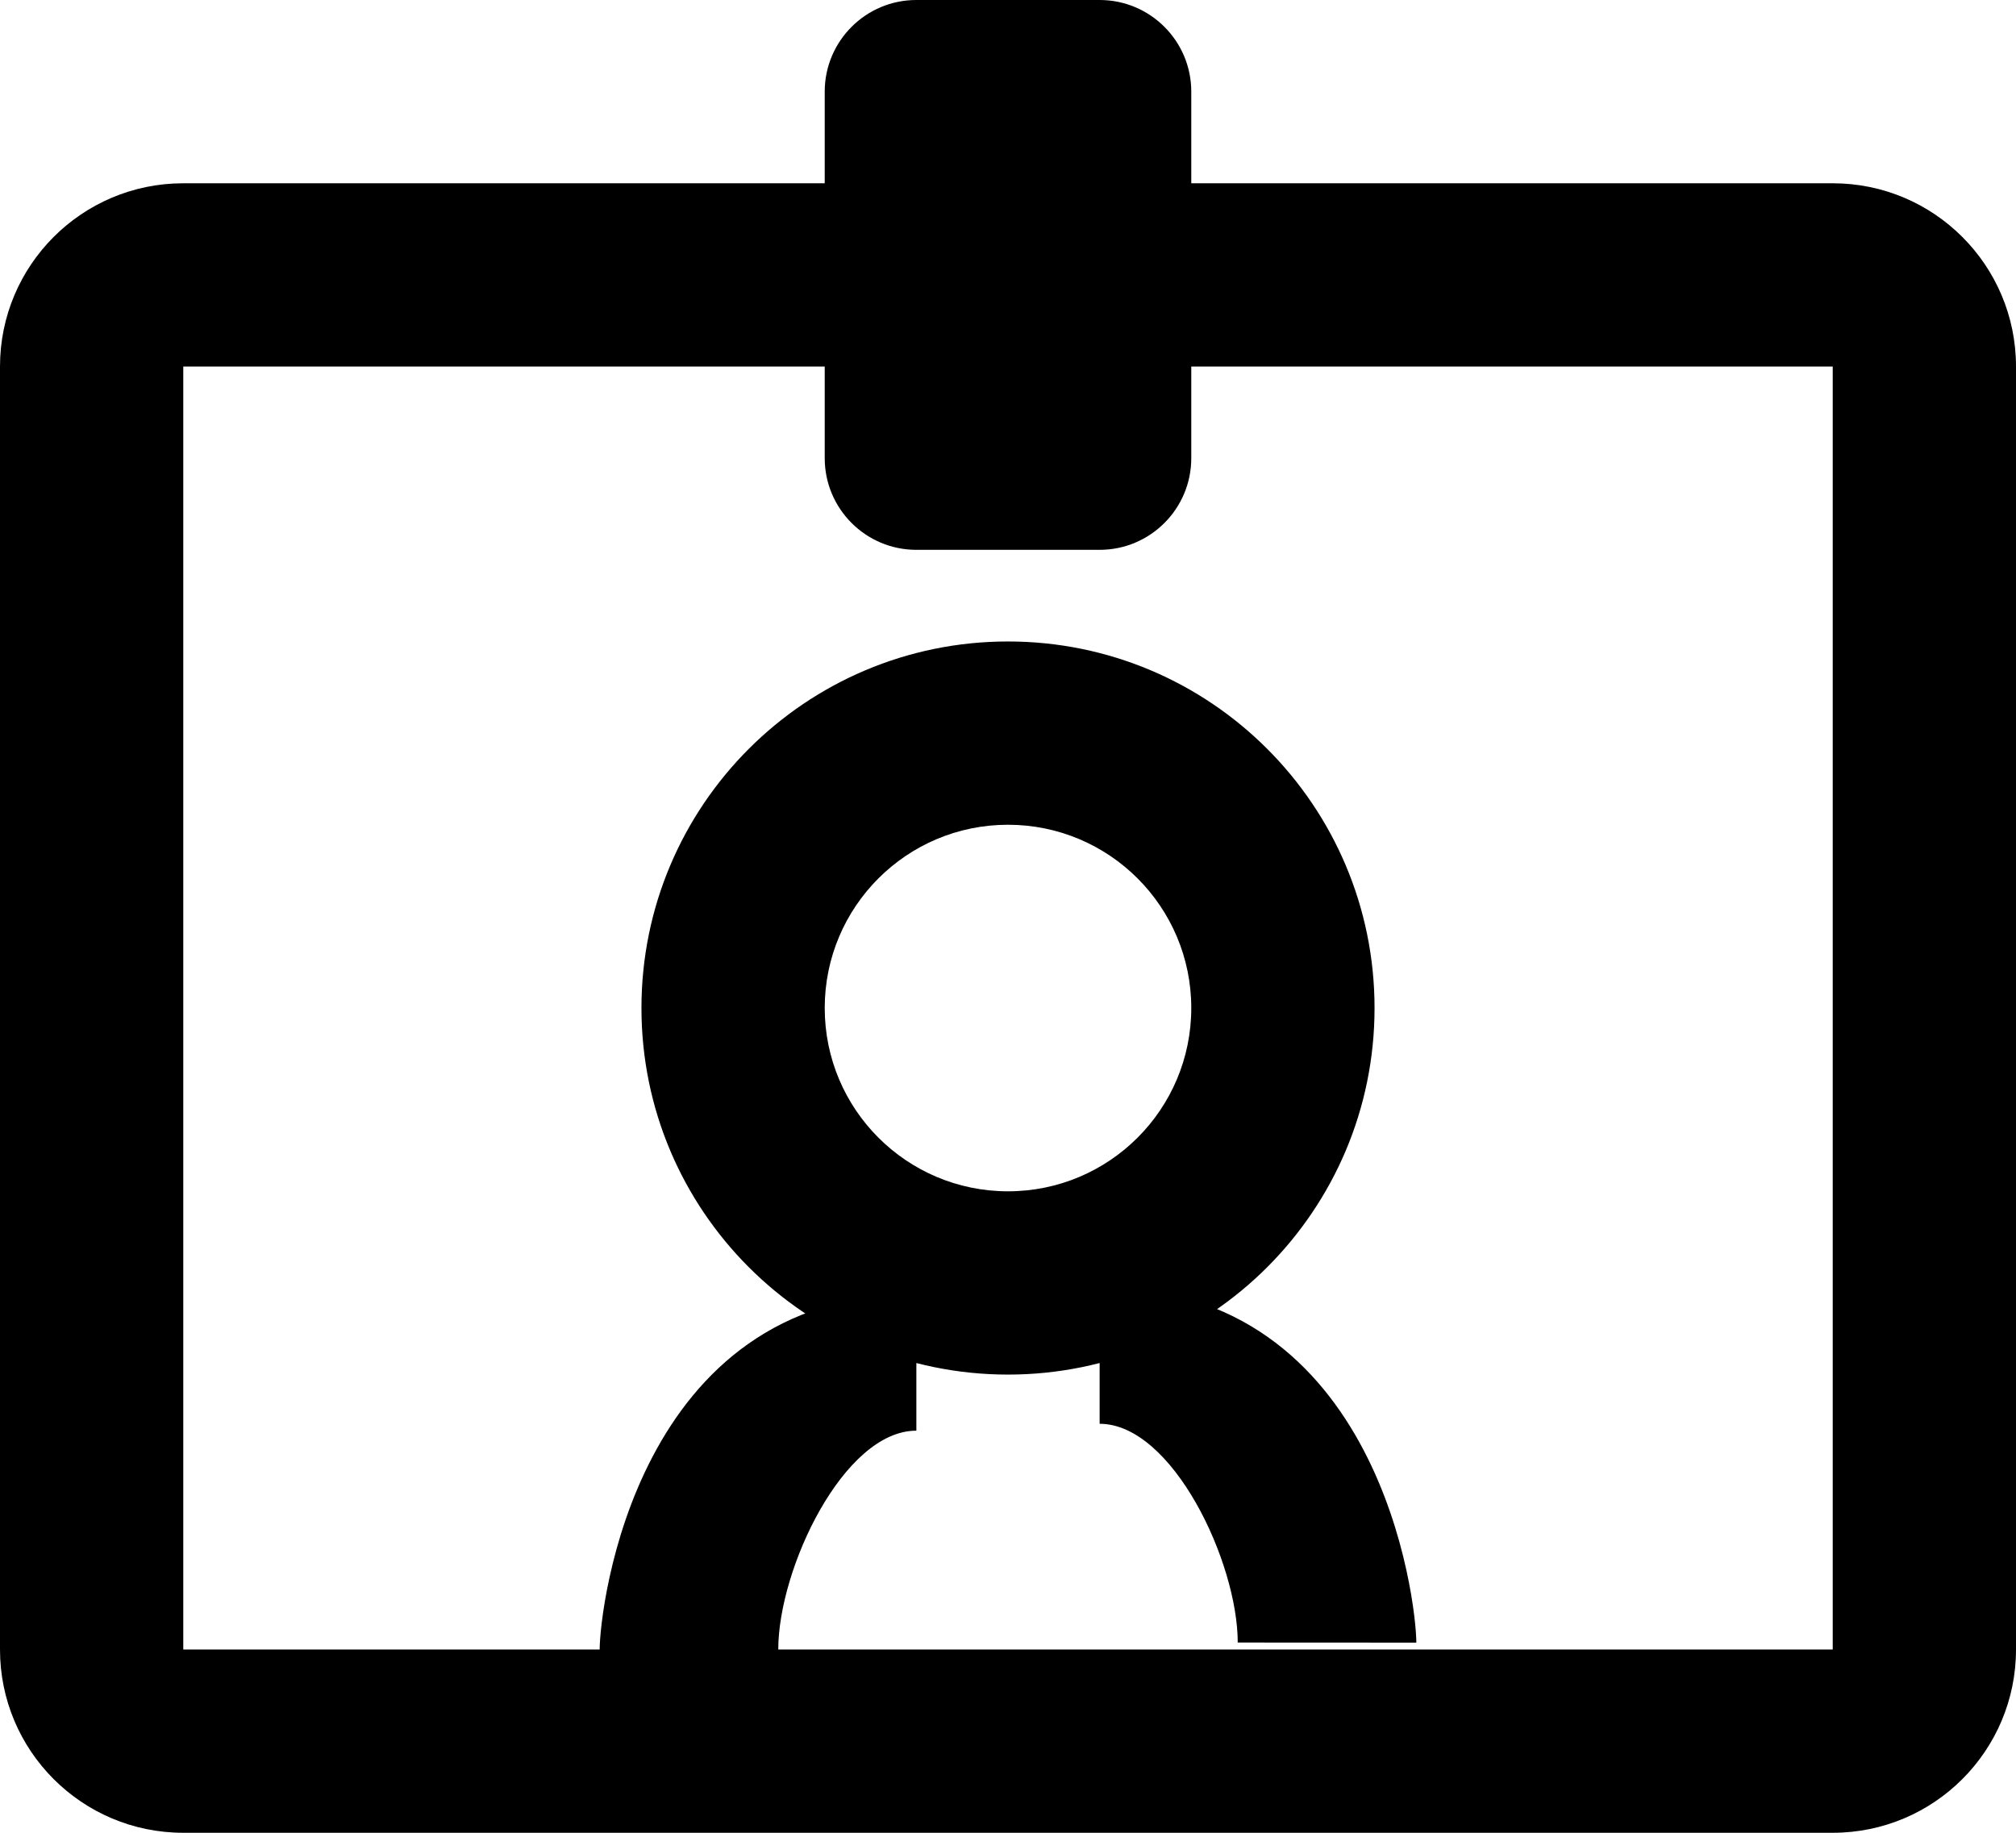 <svg viewBox="0 0 22 20" xmlns="http://www.w3.org/2000/svg"><path d="m15 6v1c0 .552-.448 1-1 1h-2c-.552 0-1-.448-1-1v-1h-7v14h18v-14zm-4-2v-1c0-.552.448-1 1-1h2c.552 0 1 .448 1 1v1h7c1.105 0 2 .895 2 2v14c0 1.105-.895 2-2 2h-18c-1.105 0-2-.895-2-2v-14c0-1.105.895-2 2-2zm-.507 16h-1.949c0-.441.389-3.88 3.456-3.88v1.492c-.794 0-1.507 1.509-1.507 2.387zm5.014-.076c0-.878-.713-2.387-1.507-2.387v-1.492c3.067 0 3.456 3.439 3.456 3.88zm-2.507-10.924c2.209 0 4 1.791 4 4s-1.791 4-4 4-4-1.791-4-4 1.791-4 4-4zm0 2c-1.105 0-2 .895-2 2s.895 2 2 2 2-.895 2-2-.895-2-2-2z" transform="translate(-2 -2)"/></svg>